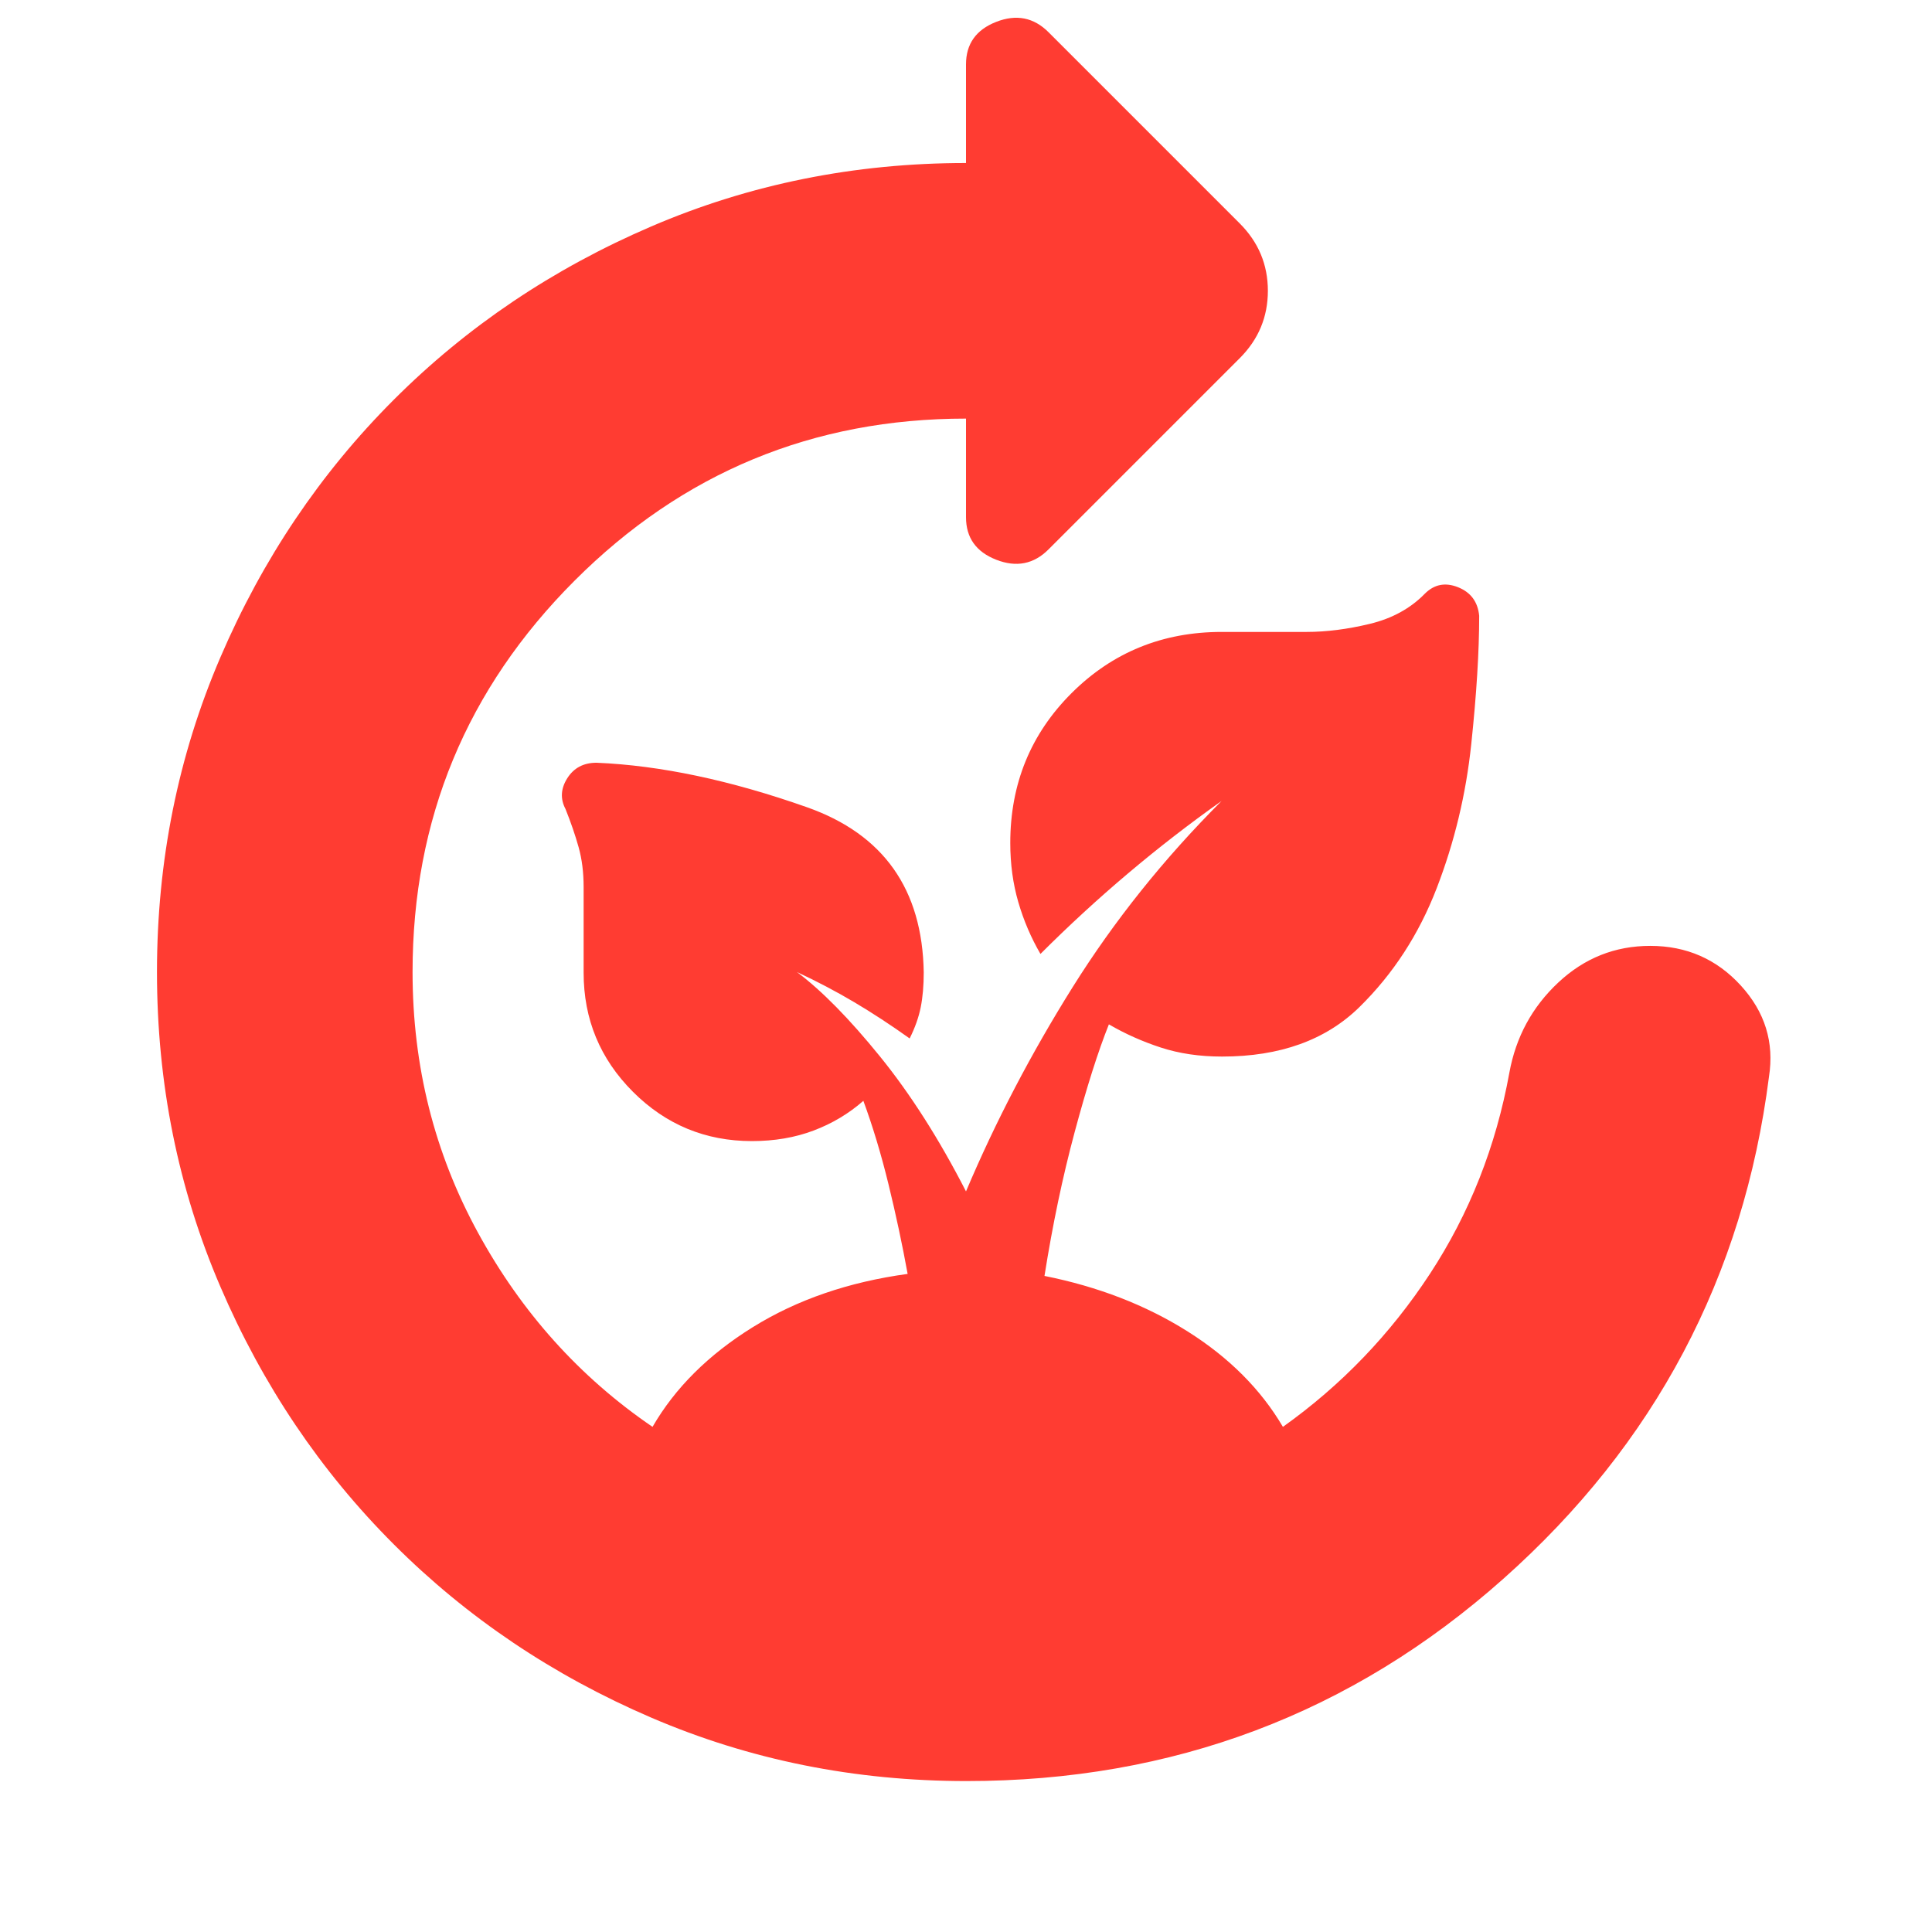 <svg xmlns="http://www.w3.org/2000/svg" height="48" viewBox="0 -960 960 960" width="48"><path fill="rgb(255, 60, 50)" d="M480.24-75Q397-75 323.65-106.5q-73.36-31.5-128-86.15-54.65-54.64-86.15-128Q78-394 78-477t31.5-156.35q31.5-73.36 86.15-128 54.64-54.65 128-86.15Q397-879 480-879v-49q0-15.25 15-21.13 15-5.87 26 5.13l95 95q14 14 14 33.5T616-782l-95 95q-11 11-26 5.12-15-5.87-15-21.12v-49q-114 0-194.5 80.54T205-477q0 70 32.5 129.5t86.74 96.5Q341-280 374-300.5t77-26.5q-4-22-9.5-44.5T429-413q-10.87 9.53-24.72 14.76-13.84 5.24-30.67 5.24-34.61 0-59.11-24.5T290-476.66v-42.58q0-10.92-2.5-19.84T281-558q-4-7.59.88-15.3 4.87-7.7 14.53-7.7Q344-579 401-558.88q57.01 20.13 58 82.05 0 9.83-1.5 17.33Q456-452 452-444q-14-10-27.5-18T396-477q18.44 13.81 41.22 41.9Q460-407 480-368q22-52 53-101.5t74-92.5q-24 17-46.5 36T517-486q-7-12-11-25.71-4-13.72-4-29.42 0-44.1 30.49-74.49Q562.97-646 607.11-646h42.18q14.71 0 31.34-4T708-665q7-7 16.5-3.21 9.5 3.8 10.5 14.21 0 26.5-3.94 63.78-3.93 37.29-17.2 71.64-13.27 34.34-38.33 58.96Q650.47-435 607.23-435q-16.73 0-30.48-4.5T551-451q-8 20-17 53.5T519-326q40 8 71 27.5t47.47 47.5q43.53-31 73.03-76T750-427q4.84-26.58 24.3-44.79Q793.75-490 820-490q27 0 45 19.7t14 45.3q-19 149-132 249.5T480.24-75Z"/></svg>